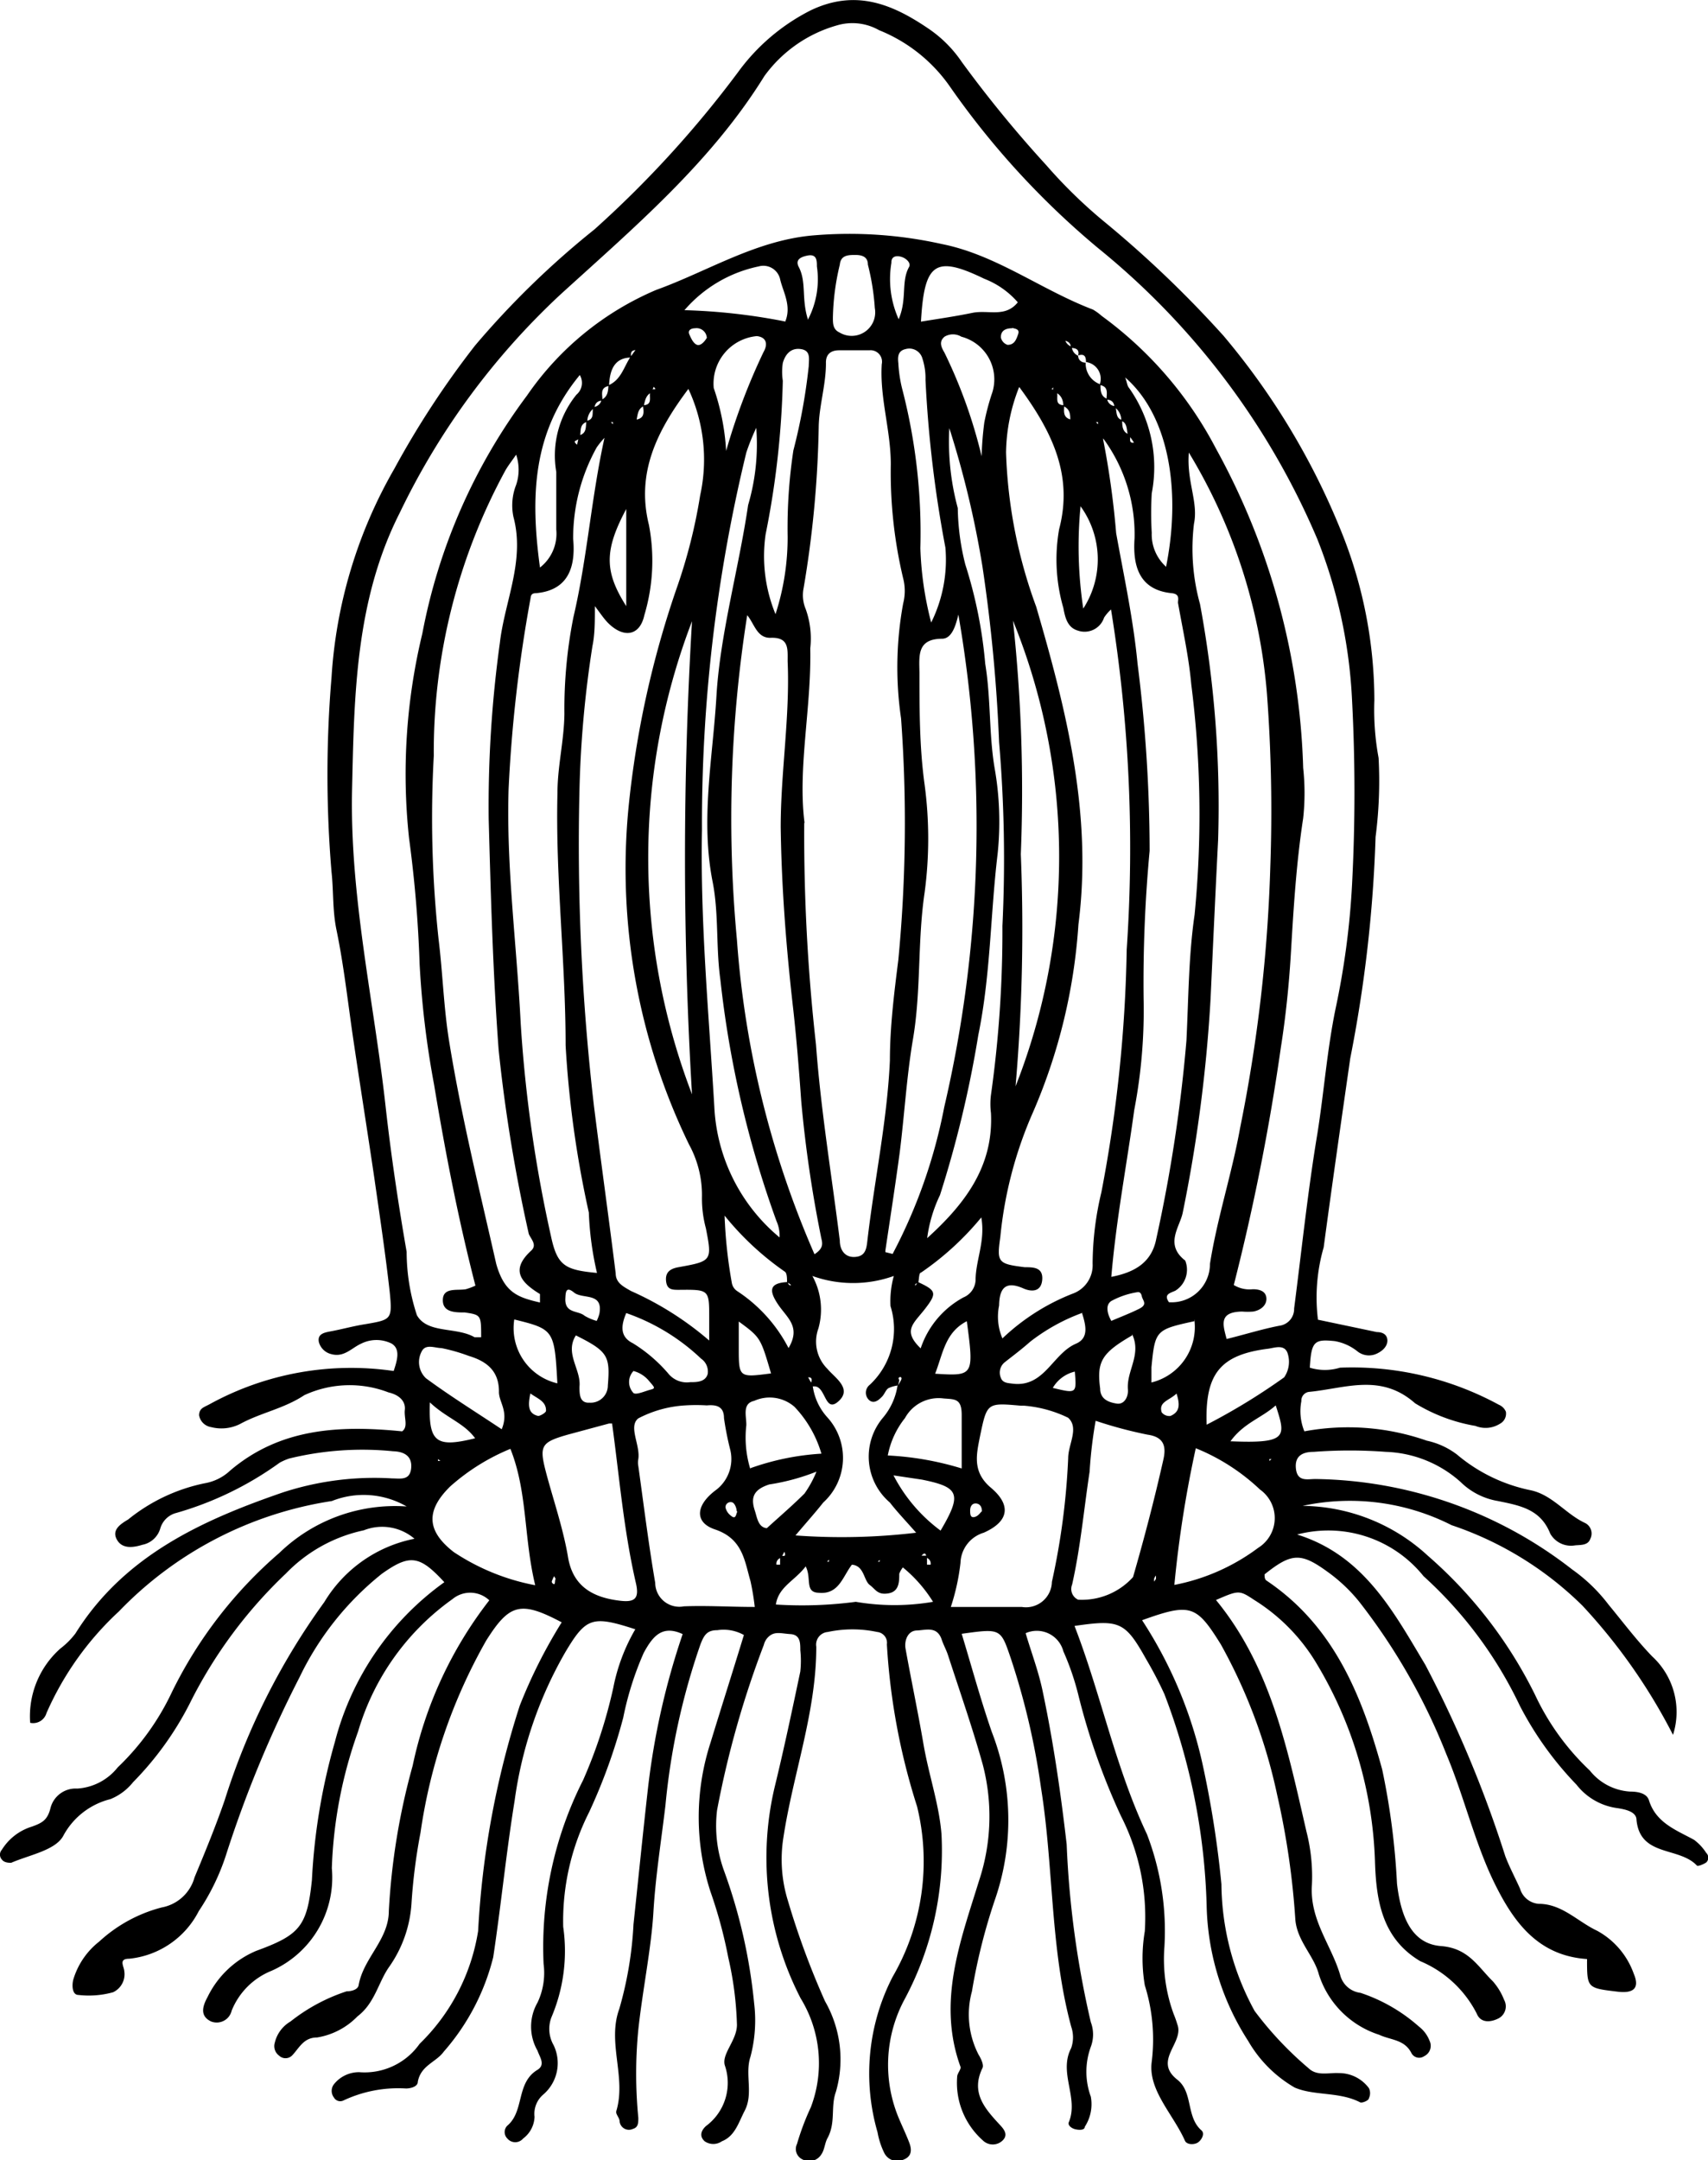 <svg xmlns="http://www.w3.org/2000/svg" viewBox="0 0 56.62 71.59"><title>Aglantha</title><g id="Layer_2" data-name="Layer 2"><g id="Aglantha"><path d="M43,50.86c2.21.69,3.19,2.55,4.25,4.32a39.12,39.12,0,0,1,2.65,6.34c.14.37.33.72.49,1.08a.7.7,0,0,0,.62.5c.77,0,1.29.59,1.93.89a2.62,2.62,0,0,1,1.22,1.43c.2.47,0,.66-.55.59-1-.12-1-.12-1-1.08-1.63-.11-2.44-1.23-3.08-2.54s-1-2.86-1.58-4.24a20.34,20.34,0,0,0-2.89-5.06,5.36,5.36,0,0,0-1.06-1c-.88-.64-1.19-.62-2.08.09,0,.07,0,.17.07.21,2.23,1.5,3.16,3.81,3.83,6.26a24,24,0,0,1,.49,3.78c.14,1.21.55,2,1.46,2.07s1.22.68,1.72,1.17a2.07,2.07,0,0,1,.37.61.45.45,0,0,1-.19.62c-.26.13-.59.16-.72-.17A3.71,3.71,0,0,0,47.08,65c-1.26-.75-1.46-2-1.5-3.31a13.56,13.56,0,0,0-2-6.66,6.26,6.26,0,0,0-2-2c-.5-.33-.51-.33-1.27,0,1.84,2.24,2.38,5,3,7.68a6,6,0,0,1,.18,1.76c-.08,1.17.65,2,.94,3a.79.79,0,0,0,.67.58,5.56,5.56,0,0,1,1.94,1.12,1.08,1.08,0,0,1,.35.47.38.38,0,0,1-.18.51.29.29,0,0,1-.42-.1c-.23-.46-.69-.43-1.07-.61a3.09,3.09,0,0,1-2-2c-.16-.62-.72-1.1-.78-1.82a26.07,26.07,0,0,0-.6-4.12,17.91,17.91,0,0,0-1.87-5c-.81-1.3-1-1.38-2.61-.8a14.38,14.38,0,0,1,2,4.75,33.78,33.78,0,0,1,.63,4,8.89,8.89,0,0,0,1.1,4.2,11.54,11.54,0,0,0,1.79,1.9c.28.27.68.14,1,.16a1.23,1.23,0,0,1,1,.5.38.38,0,0,1,0,.33c0,.08-.23.17-.29.14-.69-.36-1.52-.21-2.17-.49a4.21,4.21,0,0,1-1.54-1.54A8.61,8.61,0,0,1,40,63.15a21.15,21.15,0,0,0-1.4-7A12.72,12.72,0,0,0,38,55c-.7-1.25-.88-1.33-2.38-1.11.88,2.27,1.35,4.68,2.4,6.9a8.93,8.93,0,0,1,.58,3.74,5.28,5.28,0,0,0,.31,2.23,3.4,3.4,0,0,1,.12.34c.23.61-.82,1.19,0,1.83.53.42.28,1.23.8,1.68.12.11,0,.32-.12.4s-.37.08-.43-.06c-.39-.88-1.23-1.68-1.1-2.62a6,6,0,0,0-.23-2.53,5.36,5.36,0,0,1,0-1.79,7.37,7.37,0,0,0-.79-3.82,22.23,22.23,0,0,1-1.41-4,8.68,8.68,0,0,0-.5-1.46A.91.91,0,0,0,34,54.13c.19.65.44,1.29.58,2,.35,1.67.59,3.35.78,5a31.5,31.5,0,0,0,.8,5.89,1.16,1.16,0,0,1,0,.82,2.4,2.4,0,0,0,0,1.65,1.37,1.37,0,0,1-.2,1c0,.12-.2.11-.32.08s-.25-.13-.21-.23c.34-.81-.35-1.64.08-2.46a1.08,1.08,0,0,0,0-.71c-.7-2.59-.58-5.29-1-7.91a24.17,24.17,0,0,0-1-4.29c-.34-1-.33-1-1.63-.82.33,1.09.63,2.19,1,3.26A8.06,8.06,0,0,1,33,62.91,19.38,19.38,0,0,0,32.22,66a2.9,2.9,0,0,0,.22,2.1c.08.13.18.34.13.44-.4.82.08,1.35.58,1.89.13.14.28.32.09.51a.47.47,0,0,1-.66,0,2.55,2.55,0,0,1-.85-2.11c0-.11.14-.25.11-.33-.78-2.15,0-4.17.61-6.15a6.78,6.78,0,0,0,.13-3.86c-.34-1.22-.76-2.42-1.15-3.62-.06-.19-.16-.36-.22-.55-.16-.43-.52-.29-.82-.28s-.42.34-.37.61c.18,1,.41,2.09.59,3.14s.52,2,.6,3A10.43,10.43,0,0,1,30,66.24a4.58,4.58,0,0,0-.19,4c.11.26.23.51.33.77s.08.48-.22.58a.48.48,0,0,1-.61-.24,2.58,2.58,0,0,1-.22-.68,7,7,0,0,1,.5-5.15,7.63,7.63,0,0,0,.81-5.65,21.71,21.71,0,0,1-1-5.37.36.36,0,0,0-.32-.41,3.94,3.94,0,0,0-1.64,0,.42.42,0,0,0-.38.49c0,2.17-.77,4.21-1.09,6.32A4.61,4.61,0,0,0,26.12,63a26.61,26.61,0,0,0,1.23,3.33,3.87,3.87,0,0,1,.36,3c-.18.5,0,1-.27,1.52-.1.17-.1.39-.21.55a.47.47,0,0,1-.63.17.38.38,0,0,1-.18-.51,8.5,8.5,0,0,1,.46-1.22,4.11,4.11,0,0,0-.34-3.61,10.16,10.16,0,0,1-.86-7c.31-1.27.58-2.55.85-3.83a3.35,3.35,0,0,0,0-.71c0-.24,0-.51-.33-.53s-.56-.12-.78.15a.58.58,0,0,0-.1.21A31.84,31.84,0,0,0,23.77,60,4.36,4.36,0,0,0,24,62a17.88,17.88,0,0,1,1,4.4,4.71,4.71,0,0,1-.12,1.76c-.2.59.11,1.23-.2,1.81-.2.39-.32.83-.75,1a.5.5,0,0,1-.57,0c-.2-.18-.1-.38.05-.51a1.78,1.78,0,0,0,.62-2c-.12-.38.39-.82.4-1.34a11.27,11.27,0,0,0-.29-2.25,15.28,15.28,0,0,0-.59-2.18,8,8,0,0,1,0-4.92c.37-1.21.75-2.4,1.11-3.58a1.38,1.38,0,0,0-.88-.16c-.34,0-.44.16-.56.47a22.66,22.66,0,0,0-1.16,5.33c-.14,1.18-.33,2.36-.4,3.55s-.36,2.59-.5,3.89a15,15,0,0,0,0,2.92c0,.17,0,.32-.18.37a.31.31,0,0,1-.44-.25c0-.12-.14-.24-.11-.34.34-1.12-.31-2.27.1-3.39A12.27,12.27,0,0,0,21,63.78c.16-1.5.31-3,.48-4.51a24.51,24.51,0,0,1,1.15-5.11c-.69-.32-1,.09-1.29.62a10.33,10.33,0,0,0-.68,2.15,18.82,18.82,0,0,1-1.13,3.13,8,8,0,0,0-.86,3.8,5.61,5.61,0,0,1-.39,3,1.08,1.08,0,0,0,.07.92,1.37,1.37,0,0,1-.34,1.64.84.84,0,0,0-.29.74.94.94,0,0,1-.38.72.34.34,0,0,1-.52,0,.3.3,0,0,1,0-.43c.57-.48.28-1.42,1-1.85.27-.17.07-.42,0-.63a1.6,1.6,0,0,1,0-1.6,2.3,2.3,0,0,0,.2-1.28A12.23,12.23,0,0,1,19.33,59a16.23,16.23,0,0,0,1-3.06A6.21,6.21,0,0,1,21.06,54c-1.42-.46-1.63-.4-2.32.76a13.5,13.5,0,0,0-1.68,4.92c-.28,1.73-.45,3.47-.71,5.19A7.49,7.49,0,0,1,14.71,68c-.25.35-.76.45-.86,1,0,.16-.24.22-.39.22a4.26,4.26,0,0,0-2.08.4.24.24,0,0,1-.31-.1.36.36,0,0,1,0-.44,1.06,1.06,0,0,1,.84-.4,2.23,2.23,0,0,0,2-.94A6.67,6.67,0,0,0,15.85,64a29.3,29.3,0,0,1,1.38-7.47,17,17,0,0,1,1.39-2.76c-1.36-.72-1.73-.62-2.5.6a18.05,18.05,0,0,0-2.18,6.37,18.8,18.8,0,0,0-.3,2.36,4.1,4.1,0,0,1-.74,2.09c-.36.51-.47,1.2-1.05,1.64a2.4,2.4,0,0,1-1.34.7c-.45,0-.59.35-.83.6a.31.31,0,0,1-.43,0,.39.39,0,0,1-.14-.43A1.11,1.11,0,0,1,9.63,67a6,6,0,0,1,1.86-1c.17,0,.38-.06.4-.21.16-.9,1-1.5,1-2.46a22.37,22.37,0,0,1,.79-4.81,13.42,13.42,0,0,1,2.54-5.48A.92.92,0,0,0,15,53a8.24,8.24,0,0,0-3.13,4.39A14.83,14.83,0,0,0,11,61.92a3.38,3.38,0,0,1-2,3.4,2.38,2.38,0,0,0-1.32,1.32A.51.51,0,0,1,7,67c-.38-.18-.29-.5-.12-.81a3.15,3.15,0,0,1,1.61-1.53c1.45-.53,1.69-.81,1.85-2.35a20.21,20.21,0,0,1,.76-4.57,9.4,9.4,0,0,1,3.63-5.3c-.82-.89-1.14-.94-2.07-.28a9.82,9.82,0,0,0-2.73,3.43,38.76,38.76,0,0,0-2.45,5.93,7.49,7.49,0,0,1-.89,1.82,2.92,2.92,0,0,1-2.31,1.58c-.36,0-.17.25-.16.41a.66.66,0,0,1-.37.7,3,3,0,0,1-1.15.09c-.21,0-.22-.32-.17-.51a2.51,2.51,0,0,1,.86-1.26,4.85,4.85,0,0,1,2.07-1.13,1.39,1.39,0,0,0,1.09-1c.35-.84.7-1.69,1-2.56a22.85,22.85,0,0,1,3.3-6.56A4.51,4.51,0,0,1,13.74,51a1.65,1.65,0,0,0-1.68-.28,5.05,5.05,0,0,0-2.58,1.43,15.38,15.38,0,0,0-3.19,4.31,10.51,10.51,0,0,1-1.88,2.61,1.85,1.85,0,0,1-.75.56,2.44,2.44,0,0,0-1.57,1.23c-.27.47-1.12.62-1.72.88-.07,0-.23,0-.31-.11a.24.24,0,0,1,0-.32,1.79,1.79,0,0,1,1-.77c.33-.12.51-.21.61-.6a.86.86,0,0,1,.89-.66,1.86,1.86,0,0,0,1.34-.7,8.39,8.39,0,0,0,1.8-2.5,14.49,14.49,0,0,1,3.56-4.61,5.51,5.51,0,0,1,4.22-1.54A2.85,2.85,0,0,0,11,49.75a12.38,12.38,0,0,0-7.06,3.66,10.12,10.12,0,0,0-2.4,3.37A.46.46,0,0,1,1,57.1a3,3,0,0,1,1-2.46,2.63,2.63,0,0,0,.5-.5c1.6-2.56,4.16-3.74,6.86-4.67A9.77,9.77,0,0,1,13,49c.27,0,.59.08.63-.34s-.26-.55-.6-.56a10.22,10.22,0,0,0-3.44.24,1.83,1.83,0,0,0-.32.14,11,11,0,0,1-3.48,1.68.75.75,0,0,0-.48.51.77.77,0,0,1-.59.53c-.32.1-.68.14-.85-.18s.13-.51.38-.66a5.91,5.91,0,0,1,2.54-1.2,1.63,1.63,0,0,0,.84-.42c1.65-1.4,3.6-1.51,5.7-1.3.21-.15.06-.45.09-.71s-.15-.49-.54-.58a3.58,3.58,0,0,0-2.79.09c-.68.45-1.44.58-2.12.95A1.37,1.37,0,0,1,7,47.3a.48.48,0,0,1-.4-.39c0-.24.17-.27.35-.37a9.74,9.74,0,0,1,6.1-1.1c.12-.36.23-.73-.07-.91a1.13,1.13,0,0,0-1,0c-.32.14-.57.47-1,.35a.56.56,0,0,1-.41-.4c-.05-.26.16-.31.37-.35.39-.07.77-.18,1.16-.24.87-.15.91-.15.82-1.06-.14-1.26-.33-2.52-.51-3.78-.22-1.49-.46-3-.68-4.48-.19-1.26-.32-2.52-.58-3.77-.13-.64-.09-1.27-.16-1.9a38.58,38.58,0,0,1,0-6.45,15.79,15.79,0,0,1,2.08-6.91,29.67,29.67,0,0,1,2.68-4.09A28.67,28.67,0,0,1,19.71,7.6a35.46,35.46,0,0,0,4.75-5.2A6.73,6.73,0,0,1,26.88.34c1.49-.71,2.71-.2,3.9.61a4.11,4.11,0,0,1,1.1,1.1,40.1,40.1,0,0,0,2.8,3.42,16.34,16.34,0,0,0,1.88,1.84,36.67,36.67,0,0,1,4,3.82,23.88,23.88,0,0,1,4,6.73,15,15,0,0,1,1,5.35,8.74,8.74,0,0,0,.14,1.91,14.33,14.33,0,0,1-.1,2.62,45.08,45.08,0,0,1-.84,7.34c-.3,2.09-.6,4.17-.88,6.26a6,6,0,0,0-.19,2.4l1.95.41c.15,0,.33.05.35.25s-.14.36-.32.45a.61.61,0,0,1-.67-.06,1.66,1.66,0,0,0-.75-.34c-.68-.07-.78,0-.83.88a1.69,1.69,0,0,0,1,0,10.19,10.19,0,0,1,5.27,1.23.43.43,0,0,1,.23.23.38.38,0,0,1-.2.4.89.89,0,0,1-.81.07,5.64,5.64,0,0,1-2-.75c-1.13-1-2.3-.5-3.49-.38a.29.29,0,0,0-.28.31,1.76,1.76,0,0,0,.1,1,7.91,7.91,0,0,1,4.06.31,2.52,2.52,0,0,1,1,.46,5.47,5.47,0,0,0,2.43,1.18c.73.15,1.17.79,1.82,1.09a.39.39,0,0,1,.17.52c-.08.23-.33.2-.51.22a.79.79,0,0,1-.82-.39c-.32-.81-1-.93-1.73-1.08a2.3,2.3,0,0,1-1.24-.63,3.91,3.91,0,0,0-2.48-1,15.89,15.89,0,0,0-2.39,0c-.35,0-.64.12-.59.56s.38.34.64.34a14.13,14.13,0,0,1,8.52,3,5.5,5.5,0,0,1,1.2,1.16c.48.58.92,1.17,1.45,1.72a2.5,2.5,0,0,1,.69,2.6,18.91,18.91,0,0,0-3-4.28,11.28,11.28,0,0,0-4.34-2.67,7.45,7.45,0,0,0-4.94-.64,6.21,6.21,0,0,1,4.15,1.65,14.75,14.75,0,0,1,3.56,4.62,8.25,8.25,0,0,0,1.81,2.5,1.85,1.85,0,0,0,1.34.7c.25,0,.54.05.62.28.23.76.92,1,1.5,1.32a1.65,1.65,0,0,1,.4.43.22.22,0,0,1,0,.32c-.09.06-.28.14-.31.1-.59-.63-1.88-.28-2-1.51,0-.29-.41-.36-.69-.4a2.06,2.06,0,0,1-1.3-.77,11.1,11.1,0,0,1-1.88-2.62,13.74,13.74,0,0,0-3.19-4.29A4.05,4.05,0,0,0,43,50.86ZM35.74,11.79c0,.13.1.23.25.23a.73.73,0,0,0,.49.72c0,.19,0,.39.22.48a.28.28,0,0,0,.27.24c.06.16,0,.41.23.46,0,.19,0,.41.24.48.08.08-.07.3.15.27,0,0-.1-.17-.18-.24s0-.41-.24-.48a.53.53,0,0,0-.23-.46c0-.14-.09-.25-.26-.24,0-.19.09-.44-.23-.49A.56.56,0,0,0,36,12c0-.2-.06-.28-.26-.22.05-.21-.08-.24-.24-.25,0-.17-.1-.22-.24-.25L35,11.07,35,11l.06,0,.24.24a.33.33,0,0,0,.23.25A.34.34,0,0,0,35.74,11.79Zm-14.63-.25.23-.25.24-.24.06,0,0,.06-.24.24c-.13,0-.24.09-.23.25-.16,0-.3,0-.24.25-.58,0-.72.44-.74.94-.32.06-.21.3-.22.49-.17,0-.24.09-.27.24a.55.55,0,0,0-.23.46c-.26.07-.21.29-.24.48s-.31.1-.1.28l.07-.31c.26-.07.21-.29.24-.48.29-.05.17-.3.23-.46a.29.29,0,0,0,.27-.24c.21-.1.22-.29.23-.48.42-.18.51-.61.73-.94Zm9.6,40.09s0-.26-.16-.07l.18,0,0,.3s.12,0,.12,0A.2.2,0,0,0,30.71,51.63Zm-4.81,0a.2.2,0,0,0-.16.23s.08,0,.12,0l0-.3c.1,0,.22.06.14-.13Zm9.62-37.72a.47.47,0,0,1,.06.09s0,.07,0,.1,0,.08,0,0a.75.75,0,0,0-.1-.17c0-.18,0-.37-.23-.47,0-.18-.06-.36-.25-.45s0-.24-.14-.12l.17.09c.07.16-.1.45.25.45C35.27,13.64,35.23,13.85,35.52,13.91Zm-14.44,0c.31-.05.26-.27.23-.48.35,0,.19-.29.25-.45s.26,0,.11-.16l-.08.19c-.18.09-.21.27-.25.45-.2.09-.2.29-.24.47l-.09.23ZM38.13,45.83a1.89,1.89,0,0,0,1.46-2.11l0,0,0,.07c-1.28.28-1.3.3-1.42,1.53,0,.19,0,.39,0,.58l0,0ZM17,43.72l0,0,.05,0a1.88,1.88,0,0,0,1.43,2.13l0,.06,0,0C18.38,44.06,18.38,44.06,17,43.72Zm9.12-1.23s0,.07.05.1,0,0,.06,0l-.14-.1c0-.12,0-.29-.07-.34a9.58,9.58,0,0,1-2-1.86,15.71,15.71,0,0,0,.24,2.23.41.41,0,0,0,.19.28,5,5,0,0,1,1.69,1.88c.42-.71-.05-1-.35-1.45S25.48,42.51,26.15,42.49Zm4.31,0c.6.28.64.36.25.87s-.78.73-.16,1.33A3,3,0,0,1,31.94,43a.65.65,0,0,0,.4-.56c0-.67.33-1.3.19-2.09a9.59,9.59,0,0,1-2,1.83c-.07,0-.06.22-.09.33l-.1.05,0,.06ZM25.9,41.06l.06.07s0,0,0,0l-.12-.08a1.19,1.19,0,0,0-.1-.58,34.4,34.4,0,0,1-1.86-8c-.15-1.07-.05-2.16-.25-3.21-.42-2.08,0-4.14.12-6.19s.74-4.22,1.05-6.33a7.13,7.13,0,0,0,.27-2.56,7.38,7.38,0,0,0-.33.82,52.17,52.17,0,0,0-1.47,12.5c-.06,3.07.23,6.13.41,9.19A6,6,0,0,0,25.9,41.06Zm4.81,0c1.24-1.12,2.23-2.37,2.14-4.17a2.42,2.42,0,0,1,0-.6,38.84,38.84,0,0,0,.38-5.6,45.92,45.92,0,0,0-.11-6.09,53.86,53.86,0,0,0-.55-5.81,31.79,31.79,0,0,0-1.1-4.6,8.43,8.43,0,0,0,.28,2.65A8,8,0,0,0,32,18.71,15,15,0,0,1,32.66,22c.19,1.15.12,2.32.31,3.45a10.19,10.19,0,0,1,.1,2.86c-.24,2-.23,4-.64,6a36.84,36.84,0,0,1-1.27,5.3,4.7,4.7,0,0,0-.43,1.47l-.09,0s0,0,0,0Zm-.94,4.86a1,1,0,0,0-.32.09c-.09.06-.13.2-.21.28s-.24.25-.41.13a.33.33,0,0,1,0-.52,2.53,2.53,0,0,0,.69-2.61,3.11,3.11,0,0,1,.11-1,4,4,0,0,1-2.7,0,2.31,2.31,0,0,1,.2,1.74,1.27,1.27,0,0,0,.3,1.34c.24.29.83.65.37,1.07s-.42-.49-.8-.49h-.12s0-.08,0-.1.1-.21-.09-.2l.15.27a1.93,1.93,0,0,0,.49,1.06,2,2,0,0,1-.14,2.82c-.26.33-.54.64-.92,1.09a20.92,20.92,0,0,0,4-.09c-.36-.41-.63-.69-.87-1A2,2,0,0,1,29.26,47a2.15,2.15,0,0,0,.49-1.06,1.74,1.74,0,0,0,.11-.18c.06-.1,0-.14-.05-.11s0,.07,0,.1A1.55,1.55,0,0,1,29.77,45.91Zm10.89-1.54c.61-.15,1.18-.33,1.75-.44a.56.56,0,0,0,.49-.57c.25-1.93.45-3.87.77-5.79.22-1.38.32-2.76.6-4.13a26.26,26.26,0,0,0,.55-4.13q.16-3.06,0-6.12a16.57,16.57,0,0,0-1.15-5.33,24.94,24.94,0,0,0-7.26-9.64,27.2,27.2,0,0,1-4.92-5.36A5.24,5.24,0,0,0,29.14,1,1.79,1.79,0,0,0,27.75.84a4.48,4.48,0,0,0-2.41,1.68c-1.77,2.86-4.3,5-6.76,7.24A24.17,24.17,0,0,0,13.25,17c-1.47,2.9-1.51,6.06-1.58,9.22-.07,3.53.73,7,1.11,10.43.18,1.62.42,3.23.7,4.84a6.75,6.75,0,0,0,.34,2.1c.35.62,1.3.38,1.91.73,0,0,.14,0,.22,0,0-.73,0-.74-.54-.82-.32,0-.74,0-.73-.42s.47-.3.76-.35a2.08,2.08,0,0,0,.32-.12c-.57-2.21-1-4.43-1.37-6.66a30.4,30.4,0,0,1-.48-4,41.13,41.13,0,0,0-.35-4.17A19.83,19.83,0,0,1,14,21a19.09,19.09,0,0,1,3.47-7.89,9.88,9.88,0,0,1,4.28-3.5C23.44,9,25,8,26.87,7.81a14.09,14.09,0,0,1,4.36.28c1.8.36,3.29,1.52,5,2.17a1.76,1.76,0,0,1,.29.21,12.73,12.73,0,0,1,3.79,4.4,23.31,23.31,0,0,1,2.89,10.58,7.78,7.78,0,0,1,0,1.67c-.23,1.5-.32,3-.41,4.52-.06,1-.17,2.07-.33,3.08a74,74,0,0,1-1.56,7.87,1,1,0,0,0,.63.14c.2,0,.43.05.45.29s-.19.41-.44.45a2.17,2.17,0,0,1-.36,0C40.39,43.48,40.54,43.91,40.66,44.37Zm-14-17.1a62.2,62.2,0,0,0,.39,7.34c.16,2.18.52,4.33.79,6.5,0,.31.17.56.5.54s.38-.24.41-.51c.23-2,.66-4,.75-6,0-1.11.14-2.23.28-3.34a47.62,47.62,0,0,0,.09-8A11.69,11.69,0,0,1,29.94,20a1.67,1.67,0,0,0,0-.83,15.16,15.16,0,0,1-.41-3.78c0-1.13-.37-2.2-.3-3.32a.38.38,0,0,0-.41-.46h-1c-.28,0-.45.13-.44.43,0,.72-.23,1.42-.24,2.12a35.34,35.34,0,0,1-.5,5.33,1.19,1.19,0,0,0,.07.7,2.89,2.89,0,0,1,.15,1.3C26.9,23.47,26.44,25.45,26.67,27.27Zm7.12-14.44A6.09,6.09,0,0,0,33.35,15a16.22,16.22,0,0,0,1,5.11c1,3.43,1.87,6.87,1.4,10.53a18.72,18.72,0,0,1-1.5,6.21A13.45,13.45,0,0,0,33.16,41c-.12.84-.08.89.81,1,.28,0,.61,0,.58.41s-.35.41-.61.3c-.62-.28-.81,0-.82.56a1.83,1.83,0,0,0,.11,1.09,7.16,7.16,0,0,1,2.32-1.48,1,1,0,0,0,.67-1,10.3,10.3,0,0,1,.29-2.36,46.49,46.49,0,0,0,.84-8.05,49.47,49.47,0,0,0-.52-11.27,1.43,1.43,0,0,0-.23.27.68.68,0,0,1-.87.43c-.34-.1-.42-.42-.48-.75a5.77,5.77,0,0,1-.14-2.61C35.57,15.79,34.92,14.36,33.79,12.83ZM19.72,20.09c0,.53,0,.93-.08,1.32a36,36,0,0,0-.43,4.75,75.19,75.19,0,0,0,.48,10.5c.23,1.84.49,3.69.72,5.54,0,.32.25.44.51.59a10.48,10.48,0,0,1,2.59,1.64c0-.36,0-.55,0-.75,0-.94,0-.94-1-.93-.22,0-.4,0-.43-.29s.13-.41.41-.46c1.11-.2,1.12-.21.91-1.29a3.8,3.8,0,0,1-.13-1.06,3.49,3.49,0,0,0-.43-1.72,20.93,20.93,0,0,1-2-11.21,32,32,0,0,1,1.58-7.19,17.73,17.73,0,0,0,.79-3.11,5.53,5.53,0,0,0-.39-3.53c-1.06,1.41-1.73,2.8-1.31,4.5a6.3,6.3,0,0,1-.15,3c-.15.69-.69.78-1.22.24C20,20.48,19.91,20.34,19.72,20.09ZM17.9,43.17c0-.14,0-.26,0-.28-.62-.38-1-.79-.29-1.44.2-.19,0-.37-.08-.55a52.68,52.68,0,0,1-1-6.1c-.19-2.55-.26-5.1-.33-7.65a39.41,39.41,0,0,1,.37-5.84c.16-1.39.84-2.72.45-4.18a1.86,1.86,0,0,1,.09-1.06,1.56,1.56,0,0,0,0-1c-.13.19-.25.34-.35.51a19.5,19.5,0,0,0-2.38,9.47,37.56,37.56,0,0,0,.16,6.09c.14,1.14.17,2.31.36,3.44.4,2.45,1,4.88,1.55,7.31C16.72,42.85,17.17,43,17.9,43.17ZM39.41,15c-.08.95.32,1.64.17,2.36a6.85,6.85,0,0,0,.2,2.66,36.62,36.62,0,0,1,.6,7.83c-.09,1.76-.17,3.51-.25,5.26a49.38,49.38,0,0,1-.92,7.07c-.09.48-.62,1.06.08,1.6a.82.82,0,0,1-.33,1c-.18.08-.39.12-.21.38a1.27,1.27,0,0,0,1.36-1.27c.24-1.52.73-3,1-4.51a51.11,51.11,0,0,0,1-8.63A52.24,52.24,0,0,0,42,23,18.27,18.27,0,0,0,39.41,15Zm-2.84-.43A28.3,28.3,0,0,1,37,17.67c.26,1.44.57,2.86.71,4.33a49.52,49.52,0,0,1,.4,6.2,47.11,47.11,0,0,0-.2,4.9,17.52,17.52,0,0,1-.31,3.69c-.25,1.82-.6,3.64-.76,5.53.78-.15,1.34-.48,1.49-1.26a50.09,50.09,0,0,0,1-6.57c.07-1.39.07-2.8.27-4.17a34.23,34.23,0,0,0-.11-7.64c-.08-.9-.28-1.8-.44-2.7,0-.12.07-.29-.21-.32-1.1-.11-1.29-.94-1.23-1.81A5.36,5.36,0,0,0,36.57,14.53Zm-16.52-.07a2.64,2.64,0,0,0-.27.33A6.19,6.19,0,0,0,19,17.86c.08.86-.11,1.7-1.23,1.8-.19,0-.17.12-.19.21a47.35,47.35,0,0,0-.72,6.28c-.08,2.59.27,5.16.4,7.75a45.22,45.22,0,0,0,1,7.05c.21,1,.46,1.14,1.53,1.24a10.45,10.45,0,0,1-.27-2,34.67,34.67,0,0,1-.77-5.54c0-2.79-.34-5.58-.27-8.37,0-.88.22-1.74.23-2.62a15.59,15.59,0,0,1,.3-3.21C19.47,18.49,19.6,16.48,20.05,14.46Zm9.3,27,.24.06a17.47,17.47,0,0,0,1.71-4.86,41,41,0,0,0,.47-16.33c-.09.38-.22.79-.53.8-.84,0-.77.55-.76,1.12,0,1.24,0,2.48.17,3.71a13.49,13.49,0,0,1,0,3.59c-.24,1.62-.11,3.26-.39,4.88-.21,1.25-.28,2.52-.44,3.77C29.68,39.28,29.51,40.37,29.35,41.45ZM27,41.57c.36-.23.24-.42.21-.61a41.48,41.48,0,0,1-.65-4.47c-.07-1-.15-2-.26-3-.23-2-.39-4-.42-6.07,0-1.84.31-3.66.23-5.5,0-.42.05-.81-.58-.78-.44,0-.52-.46-.76-.75a43.22,43.22,0,0,0-.34,10.77A31.66,31.66,0,0,0,27,41.57Zm4.5,11.69c.86,0,1.62,0,2.37,0a.86.86,0,0,0,1-.83,23.61,23.61,0,0,0,.54-4.1c0-.46.37-1,0-1.34a4.08,4.08,0,0,0-1.46-.4h-.11c-1.12-.1-1.12-.1-1.35,1-.12.61-.27,1.19.36,1.72s.66,1.09-.24,1.49a1.08,1.08,0,0,0-.77,1A7.27,7.27,0,0,1,31.52,53.26Zm-6.48,0a8.38,8.38,0,0,0-.14-.85c-.2-.69-.26-1.41-1.18-1.72-.66-.22-.66-.77,0-1.28a1.29,1.29,0,0,0,.51-1.35A9.87,9.87,0,0,1,24,47c0-.38-.24-.45-.57-.42a5.63,5.63,0,0,0-.71,0,3.83,3.83,0,0,0-1.56.43c-.34.27.07.88,0,1.35a.59.59,0,0,0,0,.23c.18,1.29.34,2.59.56,3.87a.8.8,0,0,0,.95.78C23.43,53.21,24.23,53.26,25,53.26Zm8.62-17.19a20.77,20.77,0,0,0-.06-15.5,52.66,52.66,0,0,1,.26,7.74A61,61,0,0,1,33.66,36.07ZM22.94,20.59a21.9,21.9,0,0,0,0,15.68A132.29,132.29,0,0,1,22.94,20.59Zm13.38,26.5a14.9,14.9,0,0,0-.2,1.69c-.19,1.25-.3,2.5-.58,3.74a.39.39,0,0,0,.2.5,2.28,2.28,0,0,0,1.82-.75c.37-1.28.71-2.58,1-3.87.1-.42.06-.77-.52-.85A14.34,14.34,0,0,1,36.32,47.09Zm-16,.09c-.06,0-.1,0-.13,0l-1.37.37c-.87.25-.95.36-.73,1.21s.58,1.89.74,2.85.81,1.33,1.69,1.44c.52.07.68-.06.56-.58C20.67,50.69,20.53,48.92,20.29,47.18ZM39.64,48a38,38,0,0,0-.71,4.53,6.78,6.78,0,0,0,2.78-1.23,1.16,1.16,0,0,0,.06-1.93A6.8,6.8,0,0,0,39.64,48Zm-21.9,4.53c-.38-1.57-.25-3.08-.82-4.51a7,7,0,0,0-2,1.25c-.81.8-.78,1.47.12,2.17A7.32,7.32,0,0,0,17.74,52.54Zm13.13-31.9a4.68,4.68,0,0,0,.47-2.48,40,40,0,0,1-.66-5.56,2.08,2.08,0,0,0-.1-.7.45.45,0,0,0-.56-.32c-.27.06-.26.28-.24.47a4.51,4.51,0,0,0,.12.82,19,19,0,0,1,.61,5.31A11.14,11.14,0,0,0,30.87,20.64Zm-5.16-.28a8.25,8.25,0,0,0,.4-2.56,17.18,17.18,0,0,1,.19-2.86,19.13,19.13,0,0,0,.51-2.8c0-.22.08-.51-.26-.56s-.52.18-.6.46a1.94,1.94,0,0,0,0,.59,29,29,0,0,1-.57,5.09A5.05,5.05,0,0,0,25.71,20.36Zm6.17,28.31c0-.66,0-1.21,0-1.76s-.22-.52-.6-.55A1.27,1.27,0,0,0,30,47a2.84,2.84,0,0,0-.57,1.24A10,10,0,0,1,31.88,48.67Zm-7,0a8.48,8.48,0,0,1,2.35-.48,3.8,3.8,0,0,0-.89-1.55A1.25,1.25,0,0,0,25,46.43c-.41.09-.25.52-.26.81A3.58,3.58,0,0,0,24.87,48.68Zm-8.24-1.31c.23-.59-.11-.88-.1-1.23,0-.68-.4-1-1-1.18a5.88,5.88,0,0,0-.91-.26c-.21,0-.52-.15-.65.11a.74.74,0,0,0,.14.89C14.92,46.27,15.76,46.79,16.63,47.37Zm10.08,4.55c-.36.49-.91.68-1,1.28a13.6,13.6,0,0,0,2.65-.09,7.56,7.56,0,0,0,2.56,0,4.61,4.61,0,0,0-1-1.14.8.8,0,0,0-.12.21c0,.26,0,.59-.36.65s-.42-.13-.62-.28-.18-.64-.59-.67c-.31.4-.43,1-1.11.93C26.67,52.77,26.91,52.31,26.71,51.92ZM40,47.22a20.85,20.85,0,0,0,2.57-1.57.91.91,0,0,0,.11-.81c-.11-.29-.42-.17-.63-.14C40.45,44.9,39.94,45.53,40,47.22ZM30.53,10.66c.62-.1,1.17-.18,1.7-.29s1.09.17,1.51-.35a2.82,2.82,0,0,0-1.11-.78C31,8.45,30.64,8.71,30.53,10.66Zm-4.5,0c.22-.53-.08-1-.17-1.41a.57.57,0,0,0-.71-.42,4.44,4.44,0,0,0-2.46,1.45A20,20,0,0,1,26,10.65ZM17.9,18.81a1.42,1.42,0,0,0,.54-1.26c0-.64,0-1.27,0-1.91a3.2,3.2,0,0,1,.67-2.56.51.51,0,0,0,.11-.65C17.65,14.33,17.58,16.46,17.9,18.81Zm20.75,0c.5-2.45.14-5-1.35-6.3.06.15.06.27.13.35a4.55,4.55,0,0,1,.75,3.49,11.43,11.43,0,0,0,0,1.31A1.44,1.44,0,0,0,38.65,18.78Zm-6.11-3.66A10.73,10.73,0,0,1,32.63,14a7.79,7.79,0,0,1,.24-.92,1.46,1.46,0,0,0-1-1.92.54.54,0,0,0-.56,0c-.2.17-.1.36,0,.53A16.6,16.6,0,0,1,32.54,15.12Zm-8.47-.2a20.88,20.88,0,0,1,1.24-3.28c.14-.24.12-.49-.22-.53a1.58,1.58,0,0,0-1.43,1.72A7.75,7.75,0,0,1,24.07,14.92ZM29,10.21a7.94,7.94,0,0,0-.23-1.44c0-.25-.18-.32-.41-.32s-.49,0-.52.32a8.09,8.09,0,0,0-.23,1.76c0,.19,0,.39.22.49A.78.78,0,0,0,29,10.21ZM20.76,43.52c-.18.42-.21.79.22,1a5,5,0,0,1,1.17,1,.79.79,0,0,0,.73.29c.21,0,.5,0,.58-.27a.52.52,0,0,0-.22-.51A6.86,6.86,0,0,0,20.76,43.52Zm15.1,0a6.37,6.37,0,0,0-1.71.95c-.27.24-.55.45-.83.67a.44.44,0,0,0-.14.53c.06.17.24.17.39.19,1.06.13,1.32-1,2.11-1.33C36.1,44.34,36,43.93,35.86,43.49Zm-8.78,5.25a7.11,7.11,0,0,1-1.58.43c-.52.17-.62.43-.48.86.08.24.11.56.4.59.44-.4.86-.76,1.25-1.15A3.61,3.61,0,0,0,27.08,48.74Zm2.54.13a5.31,5.31,0,0,0,1.56,1.83c.72-1.22.62-1.44-.62-1.69ZM19.09,44.26c-.38.6.18,1.13.12,1.7,0,.24,0,.55.33.53a.57.57,0,0,0,.61-.57C20.23,44.94,20.15,44.79,19.09,44.26Zm18.44,0c-1,.58-1.18.86-1.06,1.76,0,.36.29.46.55.5s.39-.24.37-.47C37.34,45.43,37.85,44.9,37.53,44.22ZM20.76,16.87c-.73,1.37-.73,2.07,0,3.22Zm15.15,3.3a3,3,0,0,0-.09-3.39A13.81,13.81,0,0,0,35.91,20.17ZM24.49,43.8c0,.31,0,.58,0,.86,0,1,0,1,1.07.86C25.21,44.33,25.21,44.33,24.49,43.8ZM31,45.53c1.28.08,1.29.07,1.05-1.74C31.33,44.16,31.26,44.86,31,45.53Zm9.82,2.24c1.89.08,1.8-.17,1.47-1.19C41.82,47,41.23,47.16,40.79,47.77ZM14.25,46.48c-.05,1.33.21,1.51,1.5,1.19C15.38,47.16,14.8,47,14.25,46.48Zm15.54-35.9c.29-.67.07-1.25.35-1.74.06-.12-.09-.28-.27-.33s-.33,0-.32.2A3.25,3.25,0,0,0,29.79,10.58Zm-3,0a2.89,2.89,0,0,0,.29-1.75c0-.19,0-.42-.31-.36s-.4.19-.28.4C26.74,9.38,26.56,9.91,26.79,10.61ZM36.84,43.78c.3-.13.62-.25.92-.4s.12-.27.09-.42-.12-.14-.16-.13a2.67,2.67,0,0,0-.85.29C36.64,43.25,36.7,43.53,36.84,43.78Zm-17.06,0a1.23,1.23,0,0,0,.09-.24c.13-.72-.56-.47-.84-.7s-.28,0-.29.23c0,.47.43.36.64.54A1.61,1.61,0,0,0,19.78,43.78ZM34.9,46c.79.19.79.19.73-.54A1.15,1.15,0,0,0,34.9,46ZM21,45.44a.53.53,0,0,0,0,.73c.09.07.37-.06.56-.11s.14-.07-.07-.32A1,1,0,0,0,21,45.44Zm-3.42.75c-.08.39-.08.66.26.74.07,0,.26-.11.26-.17C18.11,46.45,17.83,46.36,17.59,46.19Zm21.42,0c-.24.23-.6.27-.49.62a.32.32,0,0,0,.29.12C39.13,46.79,39.11,46.53,39,46.18Zm-15.57-35a.34.34,0,0,0-.39-.31c-.12,0-.25.06-.19.2s.14.31.26.35S23.37,11.31,23.44,11.18Zm10.12-.31c-.2,0-.38.07-.37.31a.33.33,0,0,0,.22.24c.23,0,.29-.18.35-.35S33.67,10.9,33.56,10.87Zm-1,39.2c0-.15-.08-.25-.21-.25s-.18.12-.18.23,0,.25.14.22S32.49,50.13,32.57,50.07Zm-8.13,0c0-.08-.05-.23-.13-.28a.17.17,0,0,0-.24.16.46.46,0,0,0,.16.26C24.39,50.38,24.39,50.22,24.44,50.1Zm-6,2.25-.05-.09a1,1,0,0,0-.08.18s0,.05.06.08S18.39,52.41,18.41,52.35Zm19.9,0,0-.11a.33.33,0,0,0-.06.1.38.38,0,0,0,0,.1Zm-18-38.27,0-.07h-.07Zm16.08,0,0-.07h-.07ZM14.52,48.36l0,.06h.08Zm27.63,0-.07,0,0,.06ZM27.42,51.76l.06,0v-.07Zm1.68,0,.06,0v-.06Z"/></g></g></svg>